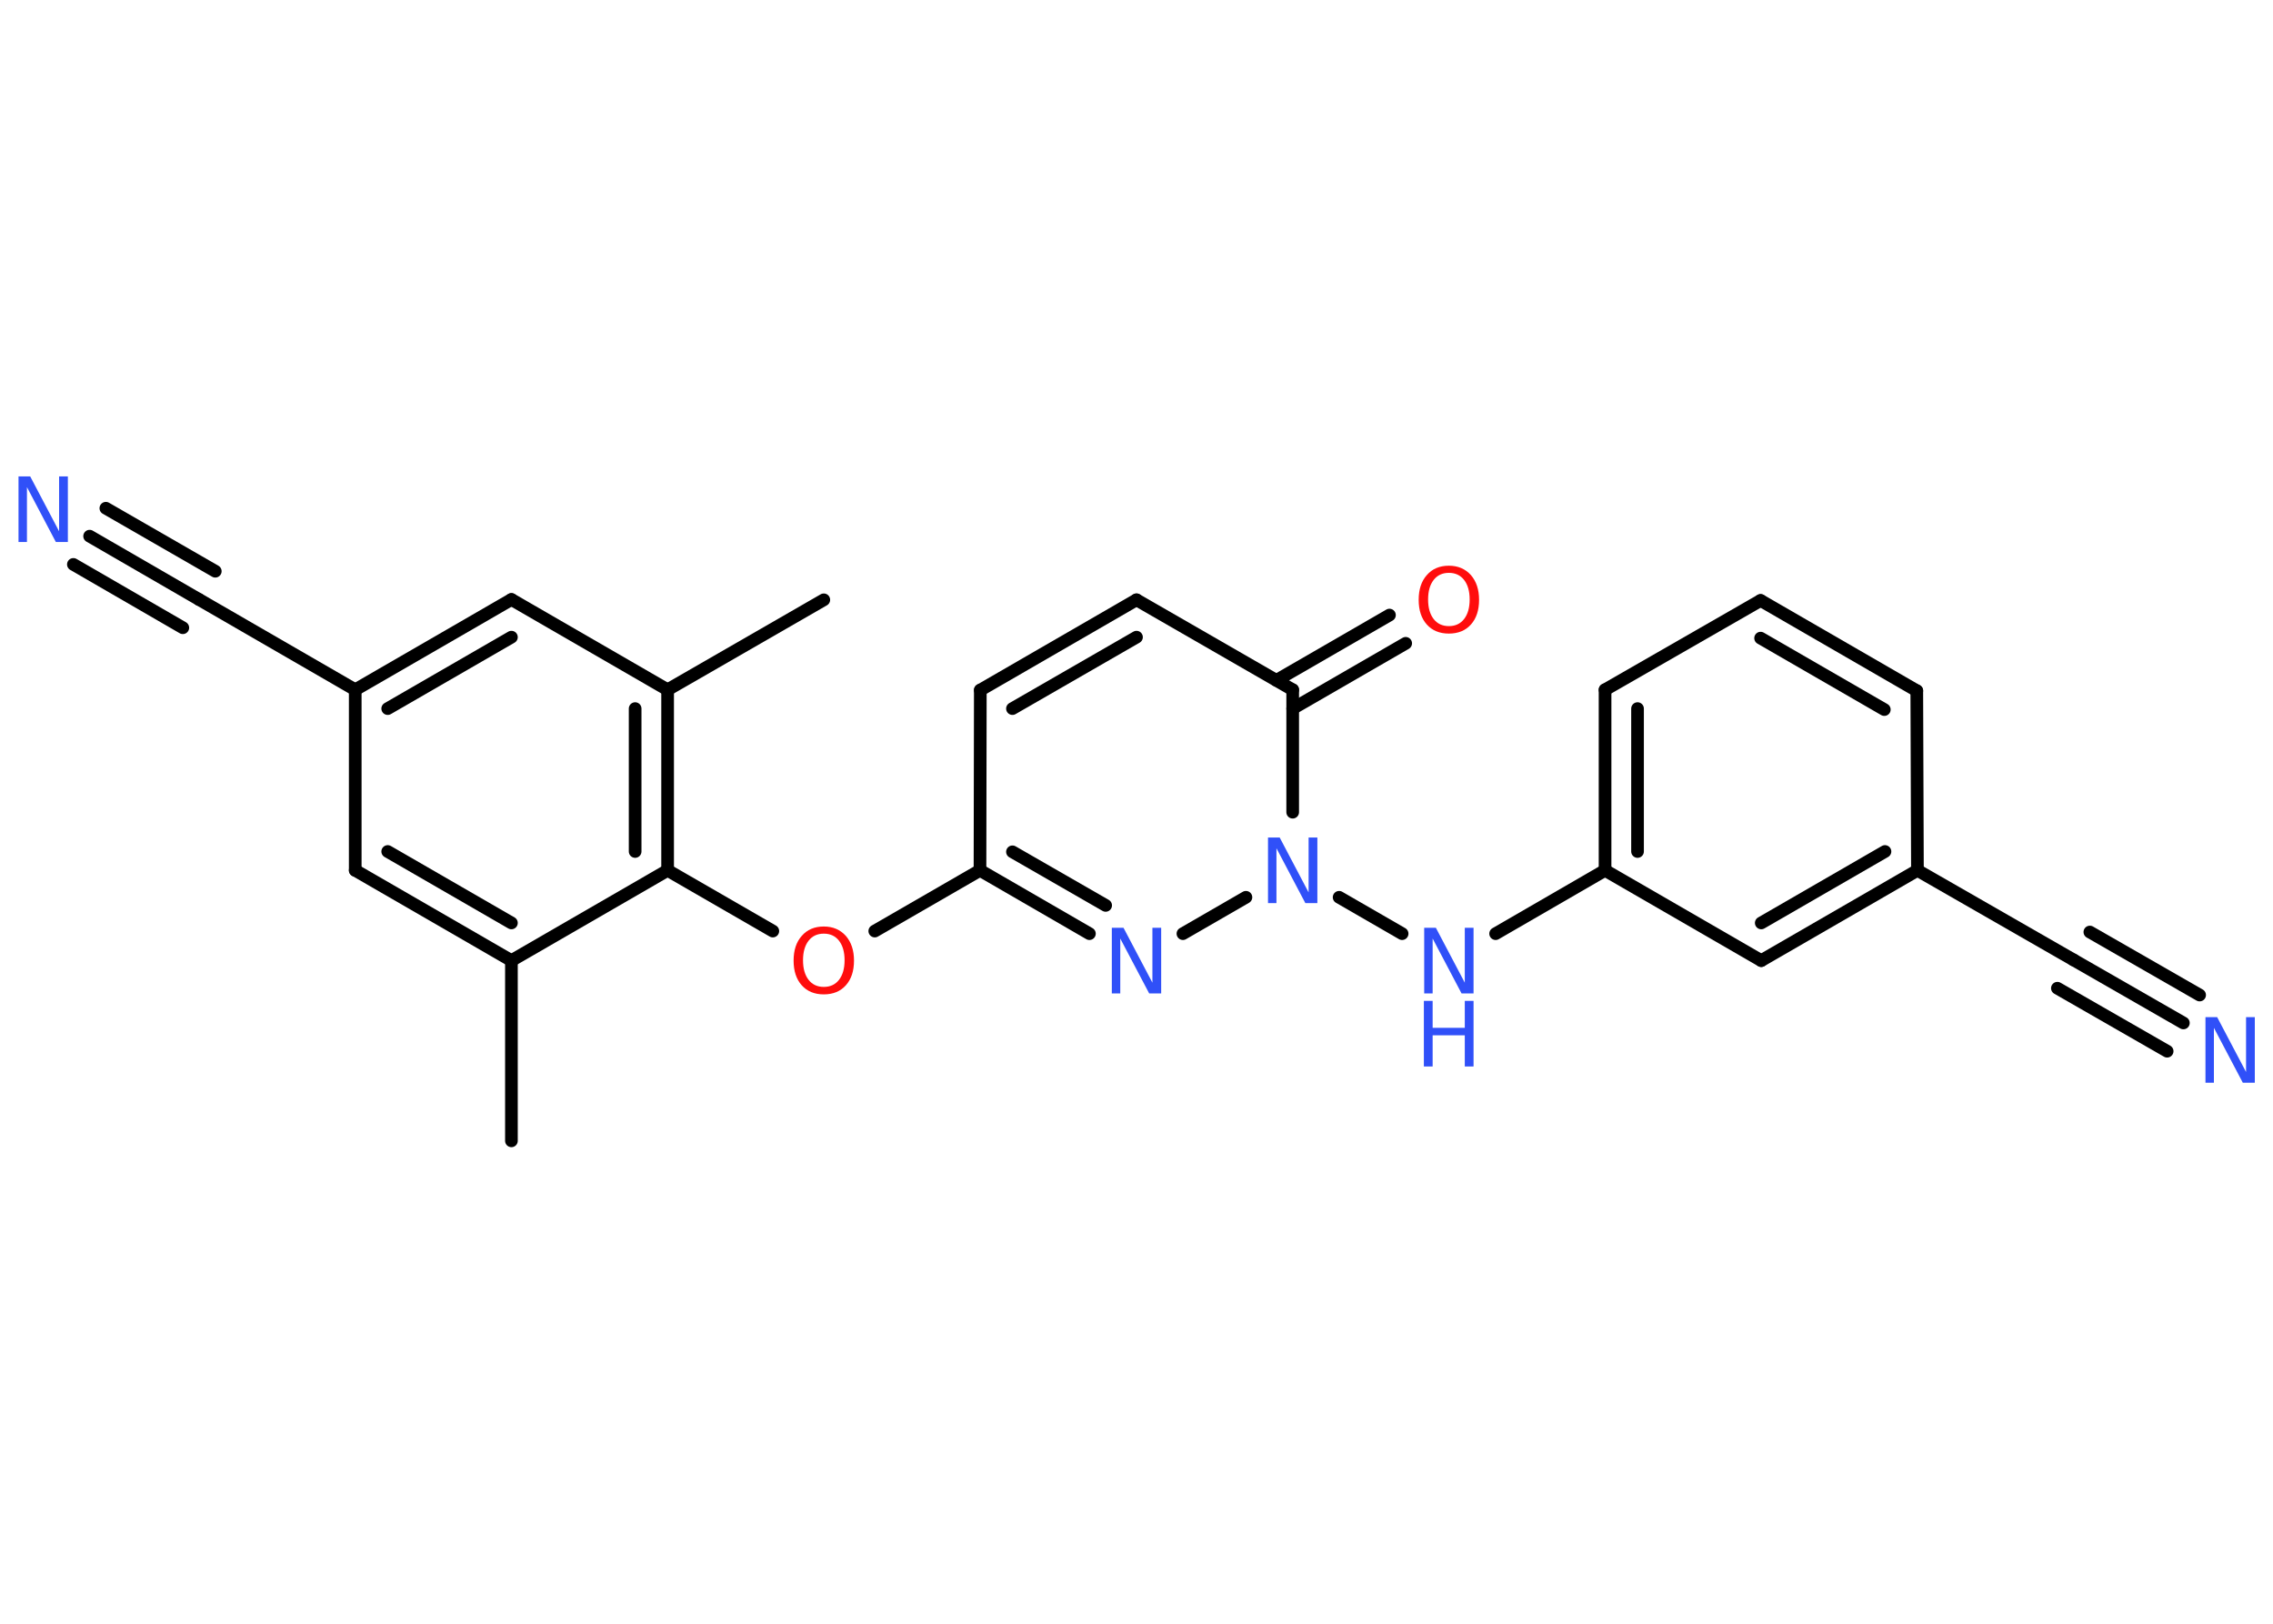 <?xml version='1.0' encoding='UTF-8'?>
<!DOCTYPE svg PUBLIC "-//W3C//DTD SVG 1.1//EN" "http://www.w3.org/Graphics/SVG/1.1/DTD/svg11.dtd">
<svg version='1.2' xmlns='http://www.w3.org/2000/svg' xmlns:xlink='http://www.w3.org/1999/xlink' width='70.0mm' height='50.0mm' viewBox='0 0 70.0 50.0'>
  <desc>Generated by the Chemistry Development Kit (http://github.com/cdk)</desc>
  <g stroke-linecap='round' stroke-linejoin='round' stroke='#000000' stroke-width='.39' fill='#3050F8'>
    <rect x='.0' y='.0' width='70.0' height='50.0' fill='#FFFFFF' stroke='none'/>
    <g id='mol1' class='mol'>
      <line id='mol1bnd1' class='bond' x1='15.75' y1='35.13' x2='15.75' y2='29.58'/>
      <g id='mol1bnd2' class='bond'>
        <line x1='10.94' y1='26.8' x2='15.75' y2='29.58'/>
        <line x1='11.94' y1='26.22' x2='15.75' y2='28.42'/>
      </g>
      <line id='mol1bnd3' class='bond' x1='10.94' y1='26.8' x2='10.94' y2='21.24'/>
      <line id='mol1bnd4' class='bond' x1='10.94' y1='21.24' x2='6.13' y2='18.46'/>
      <g id='mol1bnd5' class='bond'>
        <line x1='6.13' y1='18.46' x2='2.76' y2='16.51'/>
        <line x1='5.63' y1='19.33' x2='2.26' y2='17.38'/>
        <line x1='6.63' y1='17.59' x2='3.26' y2='15.65'/>
      </g>
      <g id='mol1bnd6' class='bond'>
        <line x1='15.75' y1='18.46' x2='10.94' y2='21.24'/>
        <line x1='15.75' y1='19.62' x2='11.94' y2='21.82'/>
      </g>
      <line id='mol1bnd7' class='bond' x1='15.75' y1='18.46' x2='20.56' y2='21.24'/>
      <line id='mol1bnd8' class='bond' x1='20.56' y1='21.24' x2='25.37' y2='18.47'/>
      <g id='mol1bnd9' class='bond'>
        <line x1='20.56' y1='26.8' x2='20.56' y2='21.24'/>
        <line x1='19.56' y1='26.22' x2='19.56' y2='21.82'/>
      </g>
      <line id='mol1bnd10' class='bond' x1='15.75' y1='29.58' x2='20.56' y2='26.8'/>
      <line id='mol1bnd11' class='bond' x1='20.56' y1='26.8' x2='23.8' y2='28.67'/>
      <line id='mol1bnd12' class='bond' x1='26.94' y1='28.67' x2='30.18' y2='26.8'/>
      <line id='mol1bnd13' class='bond' x1='30.18' y1='26.8' x2='30.19' y2='21.25'/>
      <g id='mol1bnd14' class='bond'>
        <line x1='35.0' y1='18.47' x2='30.19' y2='21.25'/>
        <line x1='35.0' y1='19.62' x2='31.18' y2='21.82'/>
      </g>
      <line id='mol1bnd15' class='bond' x1='35.0' y1='18.47' x2='39.81' y2='21.24'/>
      <g id='mol1bnd16' class='bond'>
        <line x1='39.31' y1='20.95' x2='42.79' y2='18.94'/>
        <line x1='39.81' y1='21.82' x2='43.29' y2='19.81'/>
      </g>
      <line id='mol1bnd17' class='bond' x1='39.81' y1='21.24' x2='39.81' y2='25.01'/>
      <line id='mol1bnd18' class='bond' x1='41.24' y1='27.63' x2='43.18' y2='28.75'/>
      <line id='mol1bnd19' class='bond' x1='46.06' y1='28.75' x2='49.43' y2='26.8'/>
      <g id='mol1bnd20' class='bond'>
        <line x1='49.43' y1='21.24' x2='49.43' y2='26.8'/>
        <line x1='50.43' y1='21.82' x2='50.43' y2='26.22'/>
      </g>
      <line id='mol1bnd21' class='bond' x1='49.43' y1='21.24' x2='54.22' y2='18.49'/>
      <g id='mol1bnd22' class='bond'>
        <line x1='59.03' y1='21.27' x2='54.22' y2='18.49'/>
        <line x1='58.03' y1='21.85' x2='54.22' y2='19.65'/>
      </g>
      <line id='mol1bnd23' class='bond' x1='59.03' y1='21.27' x2='59.05' y2='26.8'/>
      <line id='mol1bnd24' class='bond' x1='59.05' y1='26.8' x2='63.86' y2='29.56'/>
      <g id='mol1bnd25' class='bond'>
        <line x1='63.86' y1='29.56' x2='67.24' y2='31.5'/>
        <line x1='64.36' y1='28.7' x2='67.74' y2='30.64'/>
        <line x1='63.36' y1='30.43' x2='66.74' y2='32.37'/>
      </g>
      <g id='mol1bnd26' class='bond'>
        <line x1='54.24' y1='29.58' x2='59.05' y2='26.8'/>
        <line x1='54.24' y1='28.42' x2='58.05' y2='26.22'/>
      </g>
      <line id='mol1bnd27' class='bond' x1='49.43' y1='26.8' x2='54.24' y2='29.58'/>
      <line id='mol1bnd28' class='bond' x1='38.37' y1='27.63' x2='36.43' y2='28.75'/>
      <g id='mol1bnd29' class='bond'>
        <line x1='30.18' y1='26.8' x2='33.55' y2='28.75'/>
        <line x1='31.18' y1='26.23' x2='34.05' y2='27.88'/>
      </g>
      <path id='mol1atm6' class='atom' d='M.56 14.67h.37l.89 1.69v-1.69h.27v2.02h-.37l-.89 -1.69v1.69h-.26v-2.02z' stroke='none'/>
      <path id='mol1atm11' class='atom' d='M25.37 28.75q-.3 .0 -.47 .22q-.17 .22 -.17 .6q.0 .38 .17 .6q.17 .22 .47 .22q.3 .0 .47 -.22q.17 -.22 .17 -.6q.0 -.38 -.17 -.6q-.17 -.22 -.47 -.22zM25.37 28.53q.42 .0 .68 .29q.25 .29 .25 .76q.0 .48 -.25 .76q-.25 .28 -.68 .28q-.43 .0 -.68 -.28q-.25 -.28 -.25 -.76q.0 -.48 .25 -.76q.25 -.29 .68 -.29z' stroke='none' fill='#FF0D0D'/>
      <path id='mol1atm16' class='atom' d='M44.62 17.64q-.3 .0 -.47 .22q-.17 .22 -.17 .6q.0 .38 .17 .6q.17 .22 .47 .22q.3 .0 .47 -.22q.17 -.22 .17 -.6q.0 -.38 -.17 -.6q-.17 -.22 -.47 -.22zM44.62 17.42q.42 .0 .68 .29q.25 .29 .25 .76q.0 .48 -.25 .76q-.25 .28 -.68 .28q-.43 .0 -.68 -.28q-.25 -.28 -.25 -.76q.0 -.48 .25 -.76q.25 -.29 .68 -.29z' stroke='none' fill='#FF0D0D'/>
      <path id='mol1atm17' class='atom' d='M39.04 25.79h.37l.89 1.69v-1.69h.27v2.02h-.37l-.89 -1.69v1.69h-.26v-2.02z' stroke='none'/>
      <g id='mol1atm18' class='atom'>
        <path d='M43.85 28.57h.37l.89 1.69v-1.69h.27v2.02h-.37l-.89 -1.69v1.69h-.26v-2.02z' stroke='none'/>
        <path d='M43.85 30.82h.27v.83h.99v-.83h.27v2.02h-.27v-.96h-.99v.96h-.27v-2.02z' stroke='none'/>
      </g>
      <path id='mol1atm25' class='atom' d='M67.91 31.32h.37l.89 1.69v-1.69h.27v2.02h-.37l-.89 -1.69v1.69h-.26v-2.02z' stroke='none'/>
      <path id='mol1atm27' class='atom' d='M34.23 28.57h.37l.89 1.69v-1.69h.27v2.02h-.37l-.89 -1.69v1.69h-.26v-2.02z' stroke='none'/>
    </g>
  </g>
</svg>
